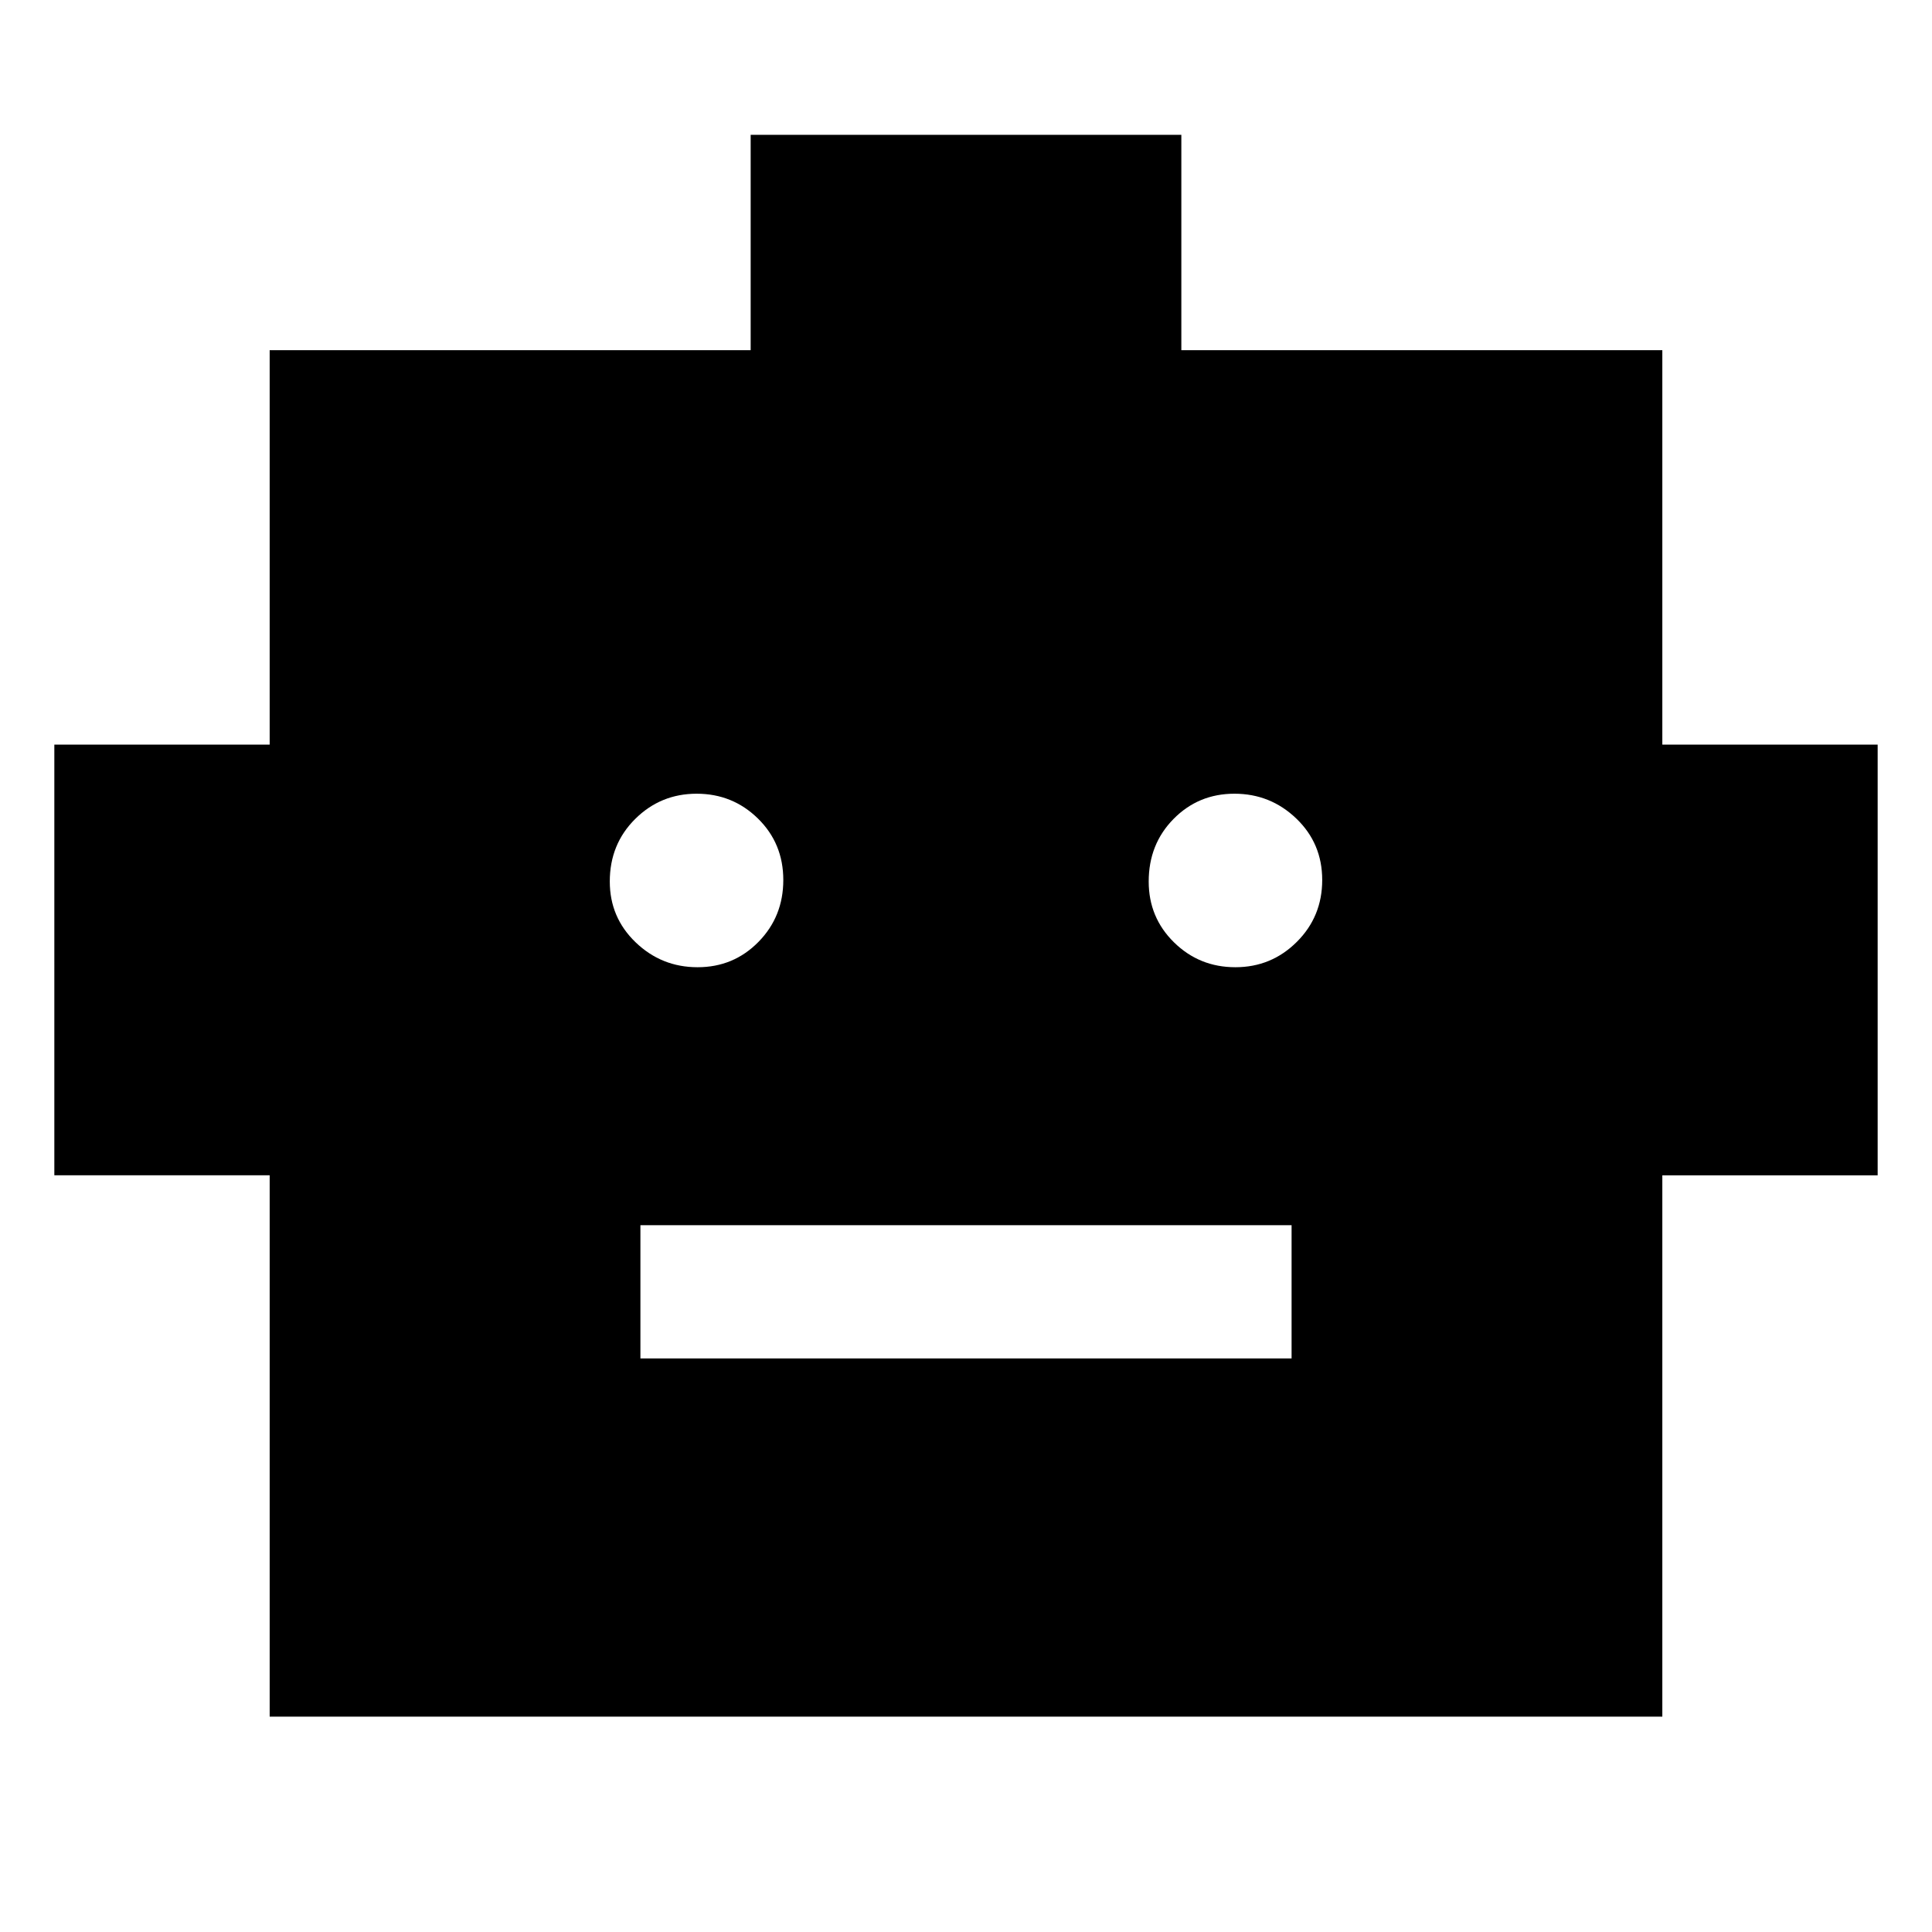 <svg xmlns="http://www.w3.org/2000/svg" width="48" height="48" viewBox="0 96 960 960"><path d="M133.999 949.001V680h-107V466h107V269.999H373v-107h214v107h239.001V466h107v214h-107v269.001H133.999Zm212.628-372.392q17.895 0 30.243-12.584 12.348-12.583 12.348-30.761 0-18.177-12.583-30.525-12.584-12.348-30.479-12.348t-30.526 12.536Q303 515.463 303 534.018q0 17.895 12.866 30.243 12.866 12.348 30.761 12.348Zm267.217 0q17.895 0 30.526-12.584Q657 551.442 657 533.264q0-18.177-12.866-30.525-12.866-12.348-30.761-12.348t-30.243 12.536q-12.348 12.536-12.348 31.091 0 17.895 12.583 30.243 12.584 12.348 30.479 12.348ZM318.218 771h323.564v-66.218H318.218V771Z"/></svg>